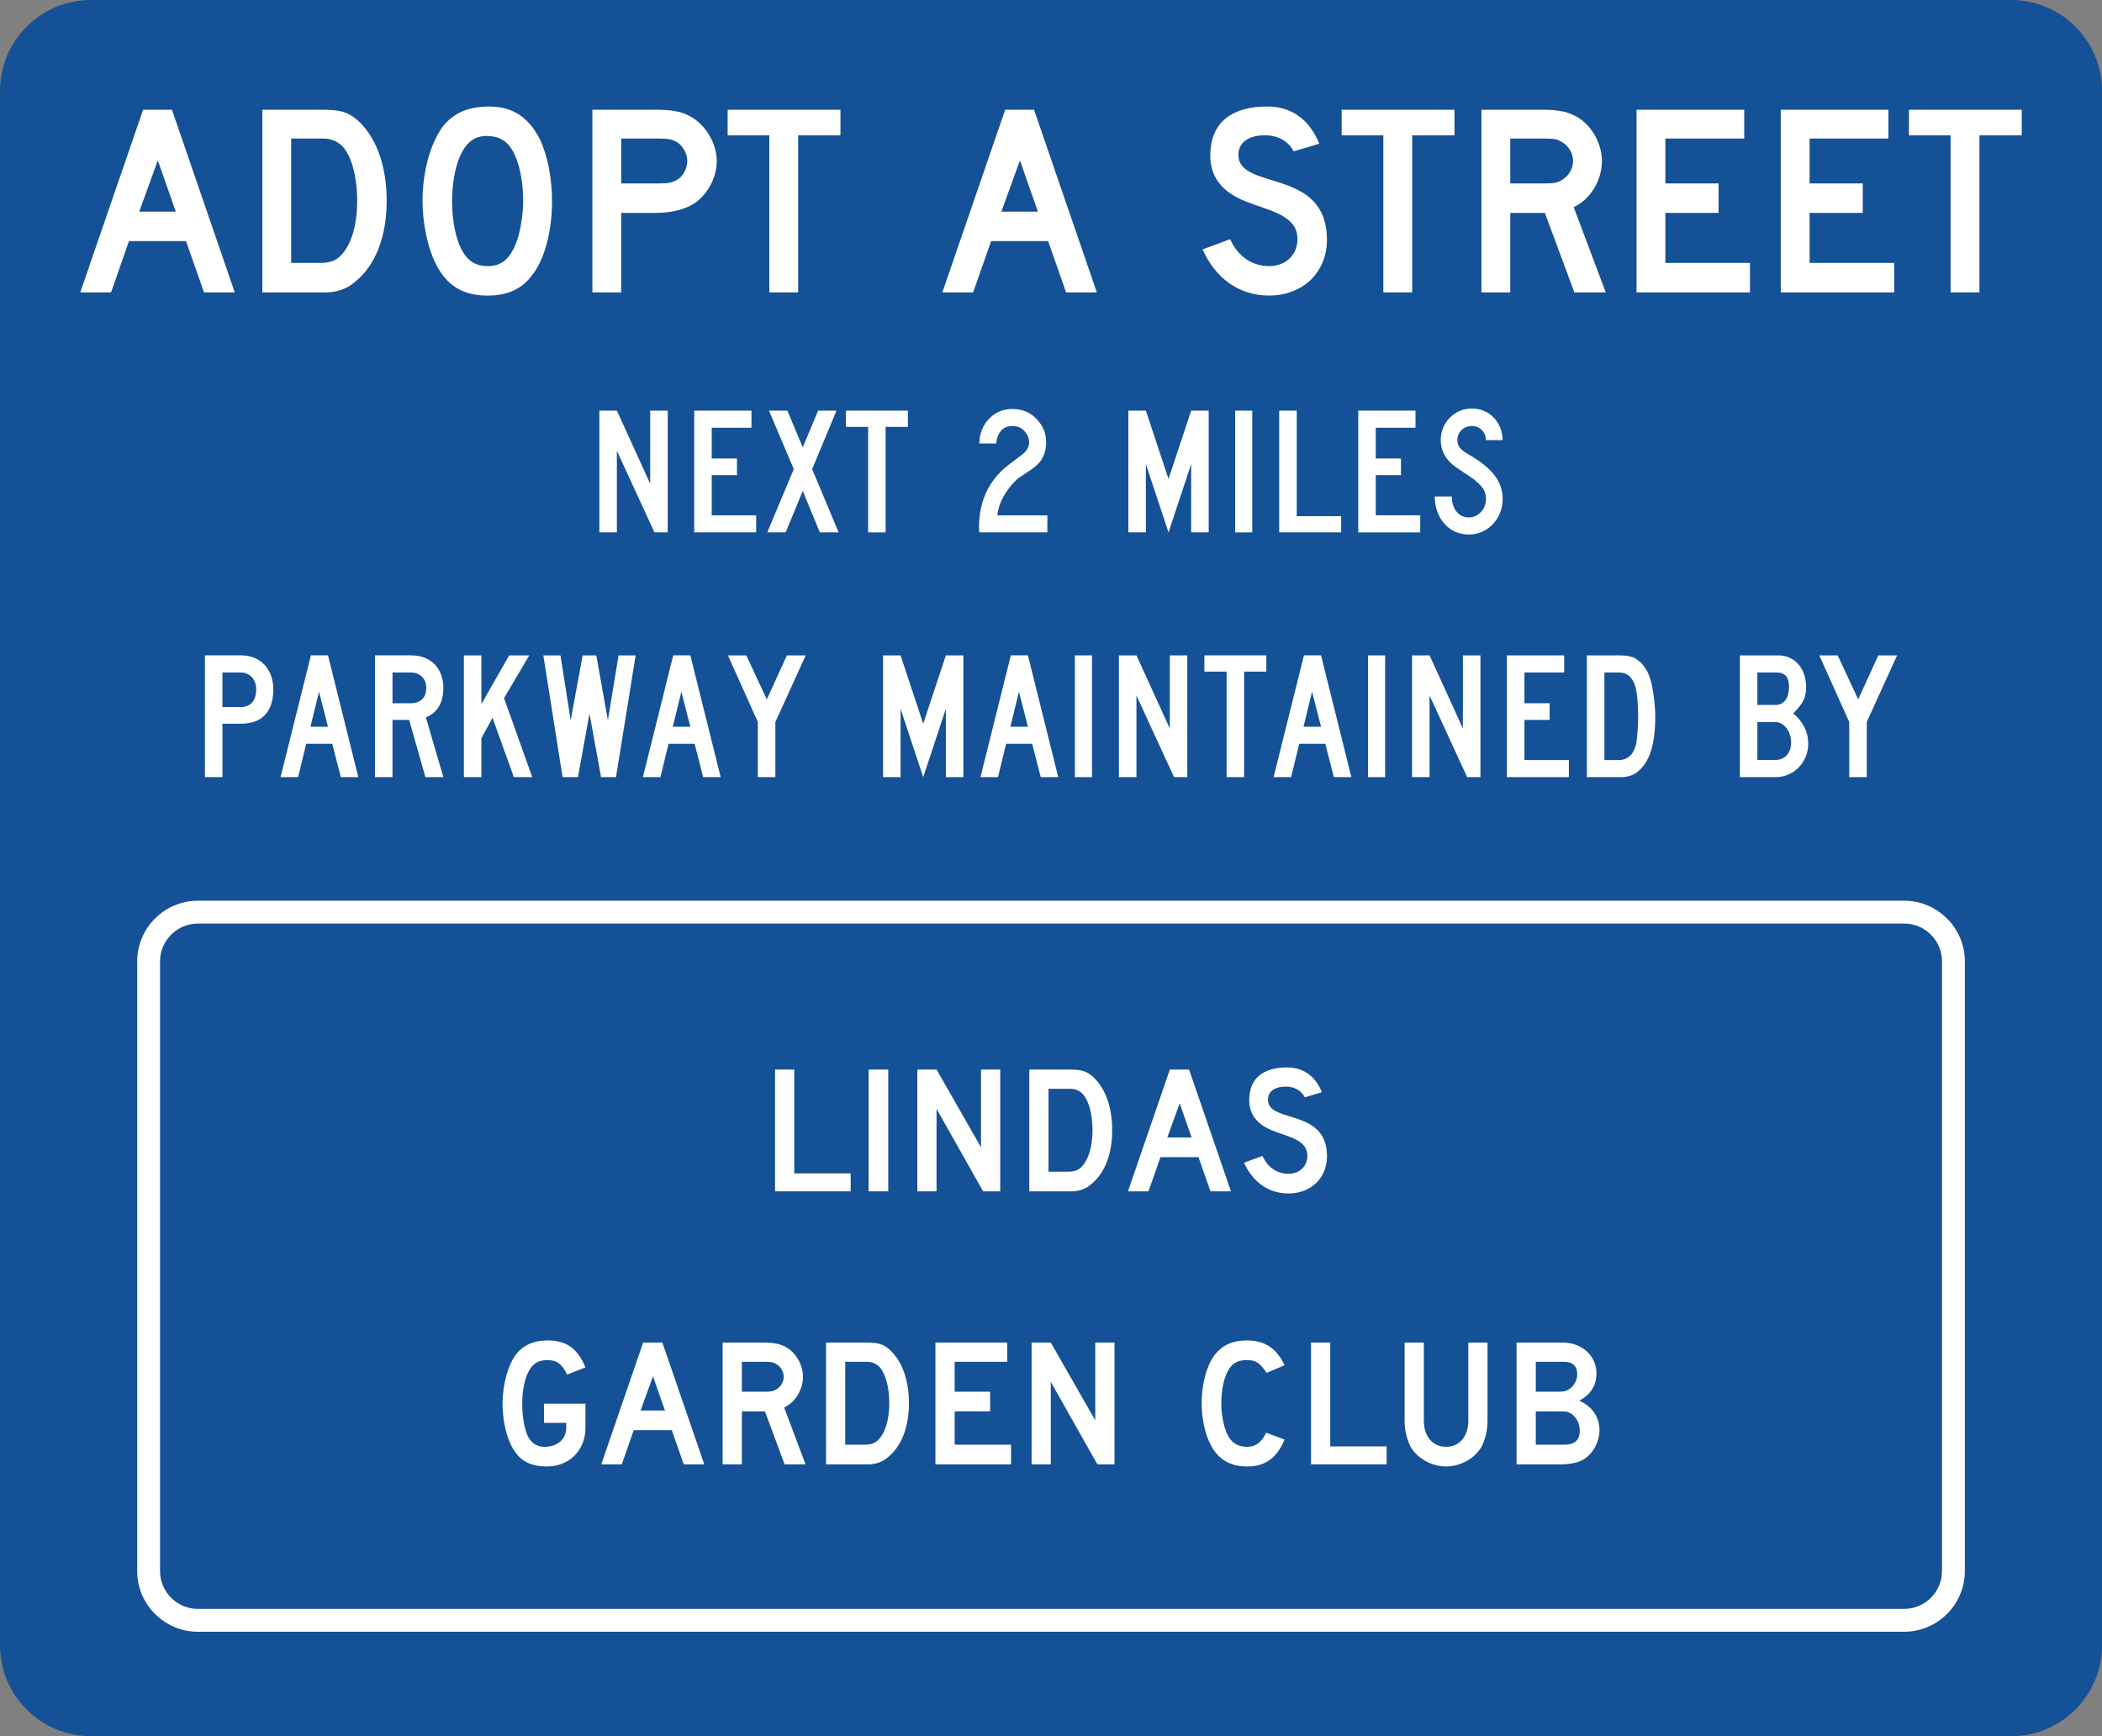 <?xml version="1.0" encoding="UTF-8" standalone="no"?>
<!-- Created with Inkscape (http://www.inkscape.org/) -->

<svg
   xmlns:dc="http://purl.org/dc/elements/1.1/"
   xmlns:cc="http://creativecommons.org/ns#"
   xmlns:rdf="http://www.w3.org/1999/02/22-rdf-syntax-ns#"
   xmlns:svg="http://www.w3.org/2000/svg"
   xmlns="http://www.w3.org/2000/svg"
   xmlns:sodipodi="http://sodipodi.sourceforge.net/DTD/sodipodi-0.dtd"
   xmlns:inkscape="http://www.inkscape.org/namespaces/inkscape"
   width="129.365"
   height="106.866"
   id="svg5371"
   version="1.1"
   inkscape:version="0.48.3.1 r9886"
   sodipodi:docname="New document 13">
  <rect width="100%" height="100%" fill="#808080" stroke="none"/>
  <defs
     id="defs5373">
    <clipPath
       clipPathUnits="userSpaceOnUse"
       id="clipPath4214">
      <path
         inkscape:connector-curvature="0"
         d="m 27.5,60.827 511.999,0 0,237.874 -511.999,0 0,-237.874 z"
         id="path4216" />
    </clipPath>
  </defs>
  <sodipodi:namedview
     id="base"
     pagecolor="#ffffff"
     bordercolor="#666666"
     borderopacity="1.0"
     inkscape:pageopacity="0.0"
     inkscape:pageshadow="2"
     inkscape:zoom="0.35"
     inkscape:cx="64.6825"
     inkscape:cy="53.433122"
     inkscape:document-units="px"
     inkscape:current-layer="layer1"
     showgrid="false"
     fit-margin-top="0"
     fit-margin-left="0"
     fit-margin-right="0"
     fit-margin-bottom="0"
     inkscape:window-width="451"
     inkscape:window-height="398"
     inkscape:window-x="175"
     inkscape:window-y="175"
     inkscape:window-maximized="0" />
  <g
     inkscape:label="Layer 1"
     inkscape:groupmode="layer"
     id="layer1"
     transform="translate(-310.317,-478.929)">
    <g
       transform="matrix(1.25,0,0,-1.25,-67.192,804.052)"
       id="g4210">
      <g
         id="g4212"
         clip-path="url(#clipPath4214)">
        <g
           id="g4218"
           transform="translate(306.473,260.098)">
          <path
             inkscape:connector-curvature="0"
             d="m 0,0 94.562,0 c 2.455,0 4.465,-2.009 4.465,-4.465 l 0,-76.563 c 0,-2.456 -2.01,-4.465 -4.465,-4.465 l -94.562,0 c -2.456,0 -4.465,2.009 -4.465,4.465 l 0,76.563 C -4.465,-2.009 -2.456,0 0,0"
             style="fill:#155196;fill-opacity:1;fill-rule:evenodd;stroke:none"
             id="path4220" />
        </g>
        <g
           id="g4222"
           transform="translate(309.777,252.202)">
          <path
             inkscape:connector-curvature="0"
             d="m 0,0 -0.914,-2.525 1.799,0 L 0,0 z m 2.274,-6.501 -0.885,2.524 -2.809,0 -0.882,-2.524 -1.516,0 3.094,8.994 1.42,0 3.092,-8.994 -1.514,0 z"
             style="fill:#ffffff;fill-opacity:1;fill-rule:nonzero;stroke:none"
             id="path4224" />
        </g>
        <g
           id="g4226"
           transform="translate(318.867,252.896)">
          <path
             inkscape:connector-curvature="0"
             d="m 0,0 c -0.221,0.221 -0.537,0.379 -0.916,0.379 l -1.609,0 0,-6.123 1.42,0 c 0.473,0 0.758,0.095 1.009,0.348 0.538,0.536 0.822,1.515 0.822,2.714 C 0.726,-1.483 0.442,-0.473 0,0 M 0.6,-6.69 C 0.252,-7.006 -0.221,-7.164 -0.695,-7.195 l -0.504,0 -2.746,0 0,8.994 2.903,0 c 0.915,0 1.263,-0.094 1.736,-0.473 C 1.641,0.505 2.178,-0.915 2.178,-2.682 2.178,-4.481 1.61,-5.901 0.6,-6.69"
             style="fill:#ffffff;fill-opacity:1;fill-rule:nonzero;stroke:none"
             id="path4228" />
        </g>
        <g
           id="g4230"
           transform="translate(327.23,252.707)">
          <path
             inkscape:connector-curvature="0"
             d="m 0,0 c -0.285,0.473 -0.631,0.663 -1.167,0.694 -0.696,0.032 -1.137,-0.316 -1.453,-1.105 -0.22,-0.536 -0.346,-1.357 -0.346,-2.114 0,-0.947 0.189,-1.925 0.536,-2.493 0.284,-0.473 0.663,-0.694 1.23,-0.694 0.663,0 1.074,0.347 1.389,1.136 0.189,0.473 0.347,1.357 0.347,2.051 C 0.536,-1.515 0.347,-0.6 0,0 m 0.978,-6.154 c -0.505,-0.694 -1.231,-1.01 -2.178,-1.01 -1.262,0 -2.051,0.505 -2.587,1.609 -0.379,0.758 -0.631,1.957 -0.631,3.03 0,1.483 0.377,2.809 0.978,3.661 0.536,0.694 1.263,1.01 2.304,1.01 1.136,0 1.925,-0.505 2.493,-1.61 0.379,-0.788 0.6,-1.925 0.6,-3.061 0,-1.42 -0.347,-2.84 -0.979,-3.629"
             style="fill:#ffffff;fill-opacity:1;fill-rule:nonzero;stroke:none"
             id="path4232" />
        </g>
        <g
           id="g4234"
           transform="translate(335.309,253.117)">
          <path
             inkscape:connector-curvature="0"
             d="m 0,0 c -0.252,0.126 -0.411,0.158 -0.853,0.158 l -1.862,0 0,-2.209 1.862,0 c 0.442,0 0.601,0.031 0.853,0.157 0.315,0.158 0.536,0.569 0.536,0.947 C 0.536,-0.568 0.315,-0.19 0,0 m 0.599,-3.188 c -0.41,-0.189 -0.947,-0.315 -1.641,-0.315 l -1.673,0 0,-3.914 -1.42,0 0,8.995 3.093,0 c 0.725,0 1.2,-0.063 1.641,-0.284 0.789,-0.379 1.389,-1.326 1.389,-2.241 0,-0.947 -0.6,-1.893 -1.389,-2.241"
             style="fill:#ffffff;fill-opacity:1;fill-rule:nonzero;stroke:none"
             id="path4236" />
        </g>
        <g
           id="g4238"
           transform="translate(341.305,253.433)">
          <path
             inkscape:connector-curvature="0"
             d="m 0,0 0,-7.732 -1.42,0 0,7.732 -2.052,0 0,1.262 5.554,0 L 2.082,0 0,0 z"
             style="fill:#ffffff;fill-opacity:1;fill-rule:nonzero;stroke:none"
             id="path4240" />
        </g>
        <g
           id="g4242"
           transform="translate(352.224,252.202)">
          <path
             inkscape:connector-curvature="0"
             d="m 0,0 -0.915,-2.525 1.798,0 L 0,0 z m 2.272,-6.501 -0.884,2.524 -2.808,0 -0.884,-2.524 -1.516,0 3.094,8.994 1.42,0 3.093,-8.994 -1.515,0 z"
             style="fill:#ffffff;fill-opacity:1;fill-rule:nonzero;stroke:none"
             id="path4244" />
        </g>
        <g
           id="g4246"
           transform="translate(366.456,246.238)">
          <path
             inkscape:connector-curvature="0"
             d="m 0,0 c -0.505,-0.442 -1.199,-0.694 -1.956,-0.694 -1.547,0 -2.683,0.915 -3.283,2.272 l 1.357,0.505 c 0.379,-0.852 1.073,-1.326 1.926,-1.326 0.82,0 1.389,0.569 1.389,1.326 0,1.199 -1.389,1.389 -2.557,1.862 -0.537,0.221 -1.736,0.757 -1.736,2.241 0,1.767 1.199,2.43 2.809,2.43 1.263,0 2.115,-0.726 2.556,-1.831 L -0.757,6.406 c 0,0 -0.316,0.758 -1.326,0.789 C -2.745,7.227 -3.534,6.975 -3.472,6.154 -3.345,4.481 0.884,5.586 0.884,2.051 0.884,1.231 0.568,0.505 0,0"
             style="fill:#ffffff;fill-opacity:1;fill-rule:nonzero;stroke:none"
             id="path4248" />
        </g>
        <g
           id="g4250"
           transform="translate(371.537,253.433)">
          <path
             inkscape:connector-curvature="0"
             d="m 0,0 0,-7.732 -1.421,0 0,7.732 -2.051,0 0,1.262 5.554,0 L 2.082,0 0,0 z"
             style="fill:#ffffff;fill-opacity:1;fill-rule:nonzero;stroke:none"
             id="path4252" />
        </g>
        <g
           id="g4254"
           transform="translate(378.89,253.117)">
          <path
             inkscape:connector-curvature="0"
             d="m 0,0 c -0.221,0.126 -0.347,0.158 -0.821,0.158 l -1.704,0 0,-2.209 1.704,0 c 0.443,0 0.6,0.031 0.821,0.157 0.346,0.19 0.568,0.569 0.568,0.947 C 0.568,-0.568 0.346,-0.19 0,0 m 0.631,-7.417 -1.452,3.914 -1.704,0 0,-3.914 -1.42,0 0,8.995 2.967,0 c 0.693,0 1.167,-0.063 1.609,-0.284 0.79,-0.379 1.357,-1.326 1.357,-2.241 0,-0.947 -0.567,-1.893 -1.389,-2.272 l 1.578,-4.198 -1.546,0 z"
             style="fill:#ffffff;fill-opacity:1;fill-rule:nonzero;stroke:none"
             id="path4256" />
        </g>
        <g
           id="g4258"
           transform="translate(382.582,245.701)">
          <path
             inkscape:connector-curvature="0"
             d="m 0,0 0,8.994 5.302,0 0,-1.42 -3.882,0 0,-2.209 2.619,0 0,-1.451 -2.619,0 0,-2.462 4.166,0 L 5.586,0 0,0 z"
             style="fill:#ffffff;fill-opacity:1;fill-rule:nonzero;stroke:none"
             id="path4260" />
        </g>
        <g
           id="g4262"
           transform="translate(389.683,245.701)">
          <path
             inkscape:connector-curvature="0"
             d="m 0,0 0,8.994 5.301,0 0,-1.42 -3.881,0 0,-2.209 2.619,0 0,-1.451 -2.619,0 0,-2.462 4.166,0 L 5.586,0 0,0 z"
             style="fill:#ffffff;fill-opacity:1;fill-rule:nonzero;stroke:none"
             id="path4264" />
        </g>
        <g
           id="g4266"
           transform="translate(399.465,253.433)">
          <path
             inkscape:connector-curvature="0"
             d="m 0,0 0,-7.732 -1.42,0 0,7.732 -2.051,0 0,1.262 5.555,0 L 2.084,0 0,0 z"
             style="fill:#ffffff;fill-opacity:1;fill-rule:nonzero;stroke:none"
             id="path4268" />
        </g>
        <g
           id="g4270"
           transform="translate(334.23,233.882)">
          <path
             inkscape:connector-curvature="0"
             d="m 0,0 -1.851,4.018 0,-4.018 -0.862,0 0,5.996 0.862,0 1.641,-3.597 0,3.597 0.863,0 L 0.653,0 0,0 z"
             style="fill:#ffffff;fill-opacity:1;fill-rule:nonzero;stroke:none"
             id="path4272" />
        </g>
        <g
           id="g4274"
           transform="translate(336.187,233.882)">
          <path
             inkscape:connector-curvature="0"
             d="m 0,0 0,5.996 2.819,0 0,-0.842 -1.957,0 0,-1.514 1.242,0 0,-0.821 -1.242,0 0,-1.978 2.188,0 L 3.05,0 0,0 z"
             style="fill:#ffffff;fill-opacity:1;fill-rule:nonzero;stroke:none"
             id="path4276" />
        </g>
        <g
           id="g4278"
           transform="translate(342.372,233.882)">
          <path
             inkscape:connector-curvature="0"
             d="M 0,0 -0.841,2.041 -1.683,0 l -0.905,0 1.305,3.113 -1.221,2.883 0.905,0 0.758,-1.809 0.756,1.809 0.905,0 L -0.379,3.113 0.926,0 0,0 z"
             style="fill:#ffffff;fill-opacity:1;fill-rule:nonzero;stroke:none"
             id="path4280" />
        </g>
        <g
           id="g4282"
           transform="translate(345.611,239.078)">
          <path
             inkscape:connector-curvature="0"
             d="m 0,0 0,-5.196 -0.862,0 0,5.196 -1.094,0 0,0.8 3.051,0 0,-0.8 L 0,0 z"
             style="fill:#ffffff;fill-opacity:1;fill-rule:nonzero;stroke:none"
             id="path4284" />
        </g>
        <g
           id="g4286"
           transform="translate(360.654,233.882)">
          <path
             inkscape:connector-curvature="0"
             d="M 0,0 0,3.366 -1.115,0 -2.23,3.366 -2.23,0 l -0.862,0 0,5.996 0.862,0 L -1.115,2.63 0,5.996 0.863,5.996 0.863,0 0,0 z"
             style="fill:#ffffff;fill-opacity:1;fill-rule:nonzero;stroke:none"
             id="path4288" />
        </g>
        <path
           inkscape:connector-curvature="0"
           d="m 362.821,239.878 0.841,0 0,-5.996 -0.841,0 0,5.996 z"
           style="fill:#ffffff;fill-opacity:1;fill-rule:nonzero;stroke:none"
           id="path4290" />
        <g
           id="g4292"
           transform="translate(364.988,233.882)">
          <path
             inkscape:connector-curvature="0"
             d="m 0,0 0,5.996 0.864,0 0,-5.197 2.187,0 L 3.051,0 0,0 z"
             style="fill:#ffffff;fill-opacity:1;fill-rule:nonzero;stroke:none"
             id="path4294" />
        </g>
        <g
           id="g4296"
           transform="translate(368.881,233.882)">
          <path
             inkscape:connector-curvature="0"
             d="m 0,0 0,5.996 2.818,0 0,-0.842 -1.956,0 0,-1.514 1.241,0 0,-0.821 -1.241,0 0,-1.978 2.189,0 L 3.051,0 0,0 z"
             style="fill:#ffffff;fill-opacity:1;fill-rule:nonzero;stroke:none"
             id="path4298" />
        </g>
        <g
           id="g4300"
           transform="translate(374.33,233.777)">
          <path
             inkscape:connector-curvature="0"
             d="m 0,0 c -1.053,0 -1.684,0.884 -1.684,1.872 l 0.842,0 c 0,-0.504 0.252,-1.03 0.842,-1.03 0.463,0 0.841,0.421 0.841,0.904 0,0.337 -0.126,0.589 -0.483,0.863 -0.127,0.126 0.209,-0.105 -1.01,0.715 -0.485,0.337 -0.737,0.799 -0.737,1.326 0,0.862 0.673,1.556 1.536,1.556 0.841,0 1.494,-0.652 1.514,-1.556 l -0.82,0 C 0.82,5.07 0.525,5.344 0.147,5.344 -0.253,5.344 -0.568,5.049 -0.568,4.65 -0.568,4.355 -0.442,4.187 0,3.934 1.156,3.261 1.661,2.609 1.661,1.746 1.661,0.779 0.926,0 0,0"
             style="fill:#ffffff;fill-opacity:1;fill-rule:nonzero;stroke:none"
             id="path4302" />
        </g>
        <g
           id="g4304"
           transform="translate(311.748,215.745)">
          <path
             inkscape:connector-curvature="0"
             d="m 0,0 84.012,0 c 1.642,0 2.986,-1.343 2.986,-2.985 l 0,-30.027 c 0,-1.642 -1.344,-2.985 -2.986,-2.985 l -84.012,0 c -1.643,0 -2.986,1.343 -2.986,2.985 l 0,30.027 C -2.986,-1.343 -1.643,0 0,0"
             style="fill:#ffffff;fill-opacity:1;fill-rule:evenodd;stroke:none"
             id="path4306" />
        </g>
        <g
           id="g4308"
           transform="translate(311.748,214.62)">
          <path
             inkscape:connector-curvature="0"
             d="m 0,0 84.012,0 c 1.023,0 1.861,-0.837 1.861,-1.86 l 0,-30.027 c 0,-1.023 -0.838,-1.86 -1.861,-1.86 l -84.012,0 c -1.023,0 -1.861,0.837 -1.861,1.86 l 0,30.027 C -1.861,-0.837 -1.023,0 0,0"
             style="fill:#155196;fill-opacity:1;fill-rule:evenodd;stroke:none"
             id="path4310" />
        </g>
        <g
           id="g4312"
           transform="translate(340.166,201.435)">
          <path
             inkscape:connector-curvature="0"
             d="m 0,0 0,5.996 0.946,0 0,-5.112 2.778,0 L 3.724,0 0,0 z"
             style="fill:#ffffff;fill-opacity:1;fill-rule:nonzero;stroke:none"
             id="path4314" />
        </g>
        <path
           inkscape:connector-curvature="0"
           d="m 344.773,207.43 0.967,0 0,-5.996 -0.967,0 0,5.996 z"
           style="fill:#ffffff;fill-opacity:1;fill-rule:nonzero;stroke:none"
           id="path4316" />
        <g
           id="g4318"
           transform="translate(350.411,201.435)">
          <path
             inkscape:connector-curvature="0"
             d="m 0,0 -2.293,4.06 0,-4.06 -0.946,0 0,5.996 0.946,0 2.189,-3.829 0,3.829 0.946,0 L 0.842,0 0,0 z"
             style="fill:#ffffff;fill-opacity:1;fill-rule:nonzero;stroke:none"
             id="path4320" />
        </g>
        <g
           id="g4322"
           transform="translate(355.313,206.232)">
          <path
             inkscape:connector-curvature="0"
             d="m 0,0 c -0.147,0.147 -0.358,0.252 -0.61,0.252 l -1.072,0 0,-4.081 0.945,0 c 0.317,0 0.506,0.063 0.674,0.231 0.357,0.358 0.547,1.01 0.547,1.809 0,0.8 -0.19,1.473 -0.484,1.789 M 0.4,-4.46 C 0.169,-4.67 -0.147,-4.776 -0.462,-4.797 l -0.337,0 -1.83,0 0,5.996 1.935,0 c 0.61,0 0.842,-0.063 1.157,-0.315 0.632,-0.547 0.99,-1.494 0.99,-2.673 0,-1.199 -0.379,-2.146 -1.053,-2.671"
             style="fill:#ffffff;fill-opacity:1;fill-rule:nonzero;stroke:none"
             id="path4324" />
        </g>
        <g
           id="g4326"
           transform="translate(360.089,205.769)">
          <path
             inkscape:connector-curvature="0"
             d="m 0,0 -0.61,-1.683 1.199,0 L 0,0 z m 1.515,-4.334 -0.589,1.683 -1.872,0 -0.59,-1.683 -1.01,0 2.062,5.996 0.947,0 2.061,-5.996 -1.009,0 z"
             style="fill:#ffffff;fill-opacity:1;fill-rule:nonzero;stroke:none"
             id="path4328" />
        </g>
        <g
           id="g4330"
           transform="translate(366.753,201.792)">
          <path
             inkscape:connector-curvature="0"
             d="m 0,0 c -0.337,-0.294 -0.8,-0.463 -1.304,-0.463 -1.031,0 -1.789,0.611 -2.189,1.515 l 0.905,0.336 c 0.253,-0.567 0.716,-0.883 1.284,-0.883 0.547,0 0.926,0.379 0.926,0.883 0,0.8 -0.926,0.926 -1.705,1.242 -0.357,0.147 -1.157,0.505 -1.157,1.494 0,1.178 0.8,1.62 1.872,1.62 0.842,0 1.41,-0.484 1.705,-1.221 L -0.505,4.271 c 0,0 -0.211,0.505 -0.884,0.526 C -1.831,4.818 -2.357,4.65 -2.315,4.102 -2.23,2.987 0.589,3.724 0.589,1.368 0.589,0.821 0.379,0.336 0,0"
             style="fill:#ffffff;fill-opacity:1;fill-rule:nonzero;stroke:none"
             id="path4332" />
        </g>
        <g
           id="g4334"
           transform="translate(328.939,187.887)">
          <path
             inkscape:connector-curvature="0"
             d="m 0,0 c -0.905,0 -1.431,0.336 -1.789,1.093 -0.252,0.527 -0.399,1.263 -0.399,1.999 0,0.968 0.273,1.915 0.673,2.441 0.357,0.442 0.863,0.673 1.536,0.673 0.926,0 1.473,-0.378 1.872,-1.326 L 0.989,4.523 C 0.737,5.049 0.484,5.238 0.021,5.238 c -0.483,0 -0.8,-0.21 -1.01,-0.737 C -1.136,4.144 -1.22,3.597 -1.22,3.092 c 0,-0.631 0.105,-1.262 0.295,-1.641 0.189,-0.336 0.463,-0.484 0.82,-0.484 0.609,0 1.052,0.379 1.052,0.926 l 0,0.253 -1.095,0 0,0.946 2.041,0 0,-1.199 C 1.893,0.799 1.094,0 0,0"
             style="fill:#ffffff;fill-opacity:1;fill-rule:nonzero;stroke:none"
             id="path4336" />
        </g>
        <g
           id="g4338"
           transform="translate(334.156,192.326)">
          <path
             inkscape:connector-curvature="0"
             d="m 0,0 -0.609,-1.683 1.199,0 L 0,0 z m 1.516,-4.334 -0.59,1.683 -1.872,0 -0.589,-1.683 -1.01,0 2.062,5.996 0.946,0 2.063,-5.996 -1.01,0 z"
             style="fill:#ffffff;fill-opacity:1;fill-rule:nonzero;stroke:none"
             id="path4340" />
        </g>
        <g
           id="g4342"
           transform="translate(340.215,192.936)">
          <path
             inkscape:connector-curvature="0"
             d="m 0,0 c -0.147,0.084 -0.231,0.105 -0.547,0.105 l -1.135,0 0,-1.473 1.135,0 c 0.295,0 0.4,0.021 0.547,0.105 0.232,0.127 0.379,0.379 0.379,0.631 C 0.379,-0.379 0.232,-0.127 0,0 m 0.422,-4.944 -0.969,2.608 -1.135,0 0,-2.608 -0.947,0 0,5.996 1.977,0 c 0.463,0 0.779,-0.042 1.074,-0.189 0.525,-0.253 0.904,-0.884 0.904,-1.495 0,-0.631 -0.379,-1.262 -0.926,-1.514 l 1.053,-2.798 -1.031,0 z"
             style="fill:#ffffff;fill-opacity:1;fill-rule:nonzero;stroke:none"
             id="path4344" />
        </g>
        <g
           id="g4346"
           transform="translate(345.307,192.789)">
          <path
             inkscape:connector-curvature="0"
             d="m 0,0 c -0.147,0.147 -0.358,0.252 -0.61,0.252 l -1.074,0 0,-4.081 0.947,0 c 0.316,0 0.505,0.062 0.674,0.231 0.358,0.358 0.547,1.01 0.547,1.809 0,0.8 -0.189,1.473 -0.484,1.789 m 0.4,-4.461 c -0.232,-0.21 -0.547,-0.316 -0.863,-0.336 l -0.336,0 -1.831,0 0,5.996 1.936,0 c 0.61,0 0.841,-0.063 1.157,-0.316 0.63,-0.547 0.989,-1.493 0.989,-2.672 0,-1.199 -0.379,-2.146 -1.052,-2.672"
             style="fill:#ffffff;fill-opacity:1;fill-rule:nonzero;stroke:none"
             id="path4348" />
        </g>
        <g
           id="g4350"
           transform="translate(348.063,187.992)">
          <path
             inkscape:connector-curvature="0"
             d="m 0,0 0,5.996 3.535,0 0,-0.947 -2.588,0 0,-1.473 1.746,0 0,-0.968 -1.746,0 0,-1.64 2.777,0 L 3.724,0 0,0 z"
             style="fill:#ffffff;fill-opacity:1;fill-rule:nonzero;stroke:none"
             id="path4352" />
        </g>
        <g
           id="g4354"
           transform="translate(356.036,187.992)">
          <path
             inkscape:connector-curvature="0"
             d="m 0,0 -2.293,4.06 0,-4.06 -0.946,0 0,5.996 0.946,0 2.189,-3.83 0,3.83 0.946,0 L 0.842,0 0,0 z"
             style="fill:#ffffff;fill-opacity:1;fill-rule:nonzero;stroke:none"
             id="path4356" />
        </g>
        <g
           id="g4358"
           transform="translate(363.441,187.887)">
          <path
             inkscape:connector-curvature="0"
             d="m 0,0 c -0.882,0 -1.451,0.336 -1.83,1.073 -0.273,0.525 -0.441,1.283 -0.441,2.04 0,0.947 0.252,1.894 0.673,2.42 0.358,0.442 0.862,0.673 1.536,0.673 0.904,0 1.473,-0.378 1.873,-1.22 L 0.926,4.607 C 0.59,5.112 0.401,5.238 -0.062,5.238 c -0.484,0 -0.799,-0.21 -1.01,-0.737 -0.147,-0.357 -0.231,-0.883 -0.231,-1.388 0,-0.652 0.147,-1.304 0.378,-1.683 0.211,-0.315 0.484,-0.463 0.905,-0.463 0.399,0 0.694,0.211 0.926,0.695 L 1.811,1.325 C 1.453,0.441 0.864,0 0,0"
             style="fill:#ffffff;fill-opacity:1;fill-rule:nonzero;stroke:none"
             id="path4360" />
        </g>
        <g
           id="g4362"
           transform="translate(366.556,187.992)">
          <path
             inkscape:connector-curvature="0"
             d="m 0,0 0,5.996 0.946,0 0,-5.113 2.777,0 L 3.723,0 0,0 z"
             style="fill:#ffffff;fill-opacity:1;fill-rule:nonzero;stroke:none"
             id="path4364" />
        </g>
        <g
           id="g4366"
           transform="translate(374.971,188.896)">
          <path
             inkscape:connector-curvature="0"
             d="m 0,0 c -0.315,-0.589 -1.031,-1.009 -1.767,-1.009 -0.736,0 -1.452,0.42 -1.767,1.009 -0.168,0.358 -0.274,0.779 -0.274,1.242 l 0,3.85 0.946,0 0,-3.85 c 0,-0.779 0.443,-1.284 1.095,-1.284 0.652,0 1.095,0.505 1.095,1.284 l 0,3.85 0.946,0 0,-3.85 C 0.274,0.779 0.169,0.358 0,0"
             style="fill:#ffffff;fill-opacity:1;fill-rule:nonzero;stroke:none"
             id="path4368" />
        </g>
        <g
           id="g4370"
           transform="translate(379.221,190.558)">
          <path
             inkscape:connector-curvature="0"
             d="m 0,0 c -0.126,0.042 -0.19,0.042 -0.4,0.042 l -1.199,0 0,-1.64 1.431,0 c 0.484,0 0.736,0.231 0.736,0.694 0,0.4 -0.231,0.778 -0.568,0.904 m -0.21,2.483 -1.389,0 0,-1.473 1.136,0 c 0.273,0 0.4,0.043 0.568,0.169 0.211,0.168 0.336,0.421 0.336,0.694 0,0.4 -0.23,0.61 -0.651,0.61 M 0.568,-2.419 C 0.357,-2.504 0,-2.566 -0.274,-2.566 l -2.271,0 0,5.996 2.271,0 c 0.948,0 1.662,-0.652 1.662,-1.515 0,-0.589 -0.273,-1.031 -0.841,-1.347 0.631,-0.294 0.989,-0.799 0.989,-1.451 0,-0.653 -0.4,-1.305 -0.968,-1.536"
             style="fill:#ffffff;fill-opacity:1;fill-rule:nonzero;stroke:none"
             id="path4372" />
        </g>
        <g
           id="g4374"
           transform="translate(313.843,226.985)">
          <path
             inkscape:connector-curvature="0"
             d="m 0,0 -0.884,0 0,-1.704 0.884,0 c 0.505,0 0.778,0.315 0.778,0.862 C 0.778,-0.336 0.463,0 0,0 m 0.042,-2.524 -0.926,0 0,-2.63 -0.862,0 0,5.996 1.788,0 c 0.947,0 1.578,-0.674 1.578,-1.684 0,-1.094 -0.568,-1.682 -1.578,-1.682"
             style="fill:#ffffff;fill-opacity:1;fill-rule:nonzero;stroke:none"
             id="path4376" />
        </g>
        <g
           id="g4378"
           transform="translate(317.714,226.038)">
          <path
             inkscape:connector-curvature="0"
             d="m 0,0 -0.421,-1.725 0.863,0 L 0,0 z m 1.073,-4.208 -0.421,1.642 -1.283,0 -0.399,-1.642 -0.864,0 1.494,5.997 0.842,0 1.493,-5.997 -0.862,0 z"
             style="fill:#ffffff;fill-opacity:1;fill-rule:nonzero;stroke:none"
             id="path4380" />
        </g>
        <g
           id="g4382"
           transform="translate(322.216,226.985)">
          <path
             inkscape:connector-curvature="0"
             d="m 0,0 -0.884,0 0,-1.515 0.884,0 c 0.505,0 0.778,0.274 0.778,0.758 C 0.778,-0.295 0.463,0 0,0 m 0.736,-5.154 -0.8,2.818 -0.82,0 0,-2.818 -0.862,0 0,5.996 1.788,0 c 0.947,0 1.578,-0.632 1.578,-1.599 0,-0.716 -0.295,-1.242 -0.862,-1.452 l 0.862,-2.945 -0.884,0 z"
             style="fill:#ffffff;fill-opacity:1;fill-rule:nonzero;stroke:none"
             id="path4384" />
        </g>
        <g
           id="g4386"
           transform="translate(327.307,221.83)">
          <path
             inkscape:connector-curvature="0"
             d="m 0,0 -1.051,2.924 -0.547,-1.01 0,-1.914 -0.863,0 0,5.996 0.863,0 0,-2.398 1.367,2.398 0.988,0 L -0.483,3.892 0.905,0 0,0 z"
             style="fill:#ffffff;fill-opacity:1;fill-rule:nonzero;stroke:none"
             id="path4388" />
        </g>
        <g
           id="g4390"
           transform="translate(332.336,221.83)">
          <path
             inkscape:connector-curvature="0"
             d="M 0,0 -0.736,0 -1.305,3.135 -1.873,0 l -0.758,0 -0.946,5.996 0.842,0 0.504,-3.198 0.589,3.198 0.673,0 0.569,-3.198 0.526,3.198 0.841,0 L 0,0 z"
             style="fill:#ffffff;fill-opacity:1;fill-rule:nonzero;stroke:none"
             id="path4392" />
        </g>
        <g
           id="g4394"
           transform="translate(335.555,226.038)">
          <path
             inkscape:connector-curvature="0"
             d="m 0,0 -0.422,-1.725 0.863,0 L 0,0 z m 1.072,-4.208 -0.42,1.642 -1.284,0 -0.4,-1.642 -0.863,0 1.494,5.997 0.842,0 1.494,-5.997 -0.863,0 z"
             style="fill:#ffffff;fill-opacity:1;fill-rule:nonzero;stroke:none"
             id="path4396" />
        </g>
        <g
           id="g4398"
           transform="translate(340.183,224.544)">
          <path
             inkscape:connector-curvature="0"
             d="m 0,0 0,-2.714 -0.863,0 0,2.714 -1.472,3.282 0.904,0 1.01,-2.167 0.988,2.167 0.926,0 L 0,0 z"
             style="fill:#ffffff;fill-opacity:1;fill-rule:nonzero;stroke:none"
             id="path4400" />
        </g>
        <g
           id="g4402"
           transform="translate(348.576,221.83)">
          <path
             inkscape:connector-curvature="0"
             d="M 0,0 0,3.366 -1.114,0 l -1.115,3.366 0,-3.366 -0.863,0 0,5.996 0.863,0 L -1.114,2.63 0,5.996 0.863,5.996 0.863,0 0,0 z"
             style="fill:#ffffff;fill-opacity:1;fill-rule:nonzero;stroke:none"
             id="path4404" />
        </g>
        <g
           id="g4406"
           transform="translate(352.175,226.038)">
          <path
             inkscape:connector-curvature="0"
             d="m 0,0 -0.421,-1.725 0.863,0 L 0,0 z m 1.073,-4.208 -0.422,1.642 -1.283,0 -0.399,-1.642 -0.863,0 1.494,5.997 0.842,0 1.493,-5.997 -0.862,0 z"
             style="fill:#ffffff;fill-opacity:1;fill-rule:nonzero;stroke:none"
             id="path4408" />
        </g>
        <path
           inkscape:connector-curvature="0"
           d="m 354.93,227.826 0.841,0 0,-5.996 -0.841,0 0,5.996 z"
           style="fill:#ffffff;fill-opacity:1;fill-rule:nonzero;stroke:none"
           id="path4410" />
        <g
           id="g4412"
           transform="translate(359.812,221.83)">
          <path
             inkscape:connector-curvature="0"
             d="m 0,0 -1.852,4.019 0,-4.019 -0.862,0 0,5.996 0.862,0 1.642,-3.598 0,3.598 0.862,0 L 0.652,0 0,0 z"
             style="fill:#ffffff;fill-opacity:1;fill-rule:nonzero;stroke:none"
             id="path4414" />
        </g>
        <g
           id="g4416"
           transform="translate(363.262,227.027)">
          <path
             inkscape:connector-curvature="0"
             d="m 0,0 0,-5.196 -0.864,0 0,5.196 -1.093,0 0,0.8 3.05,0 0,-0.8 L 0,0 z"
             style="fill:#ffffff;fill-opacity:1;fill-rule:nonzero;stroke:none"
             id="path4418" />
        </g>
        <g
           id="g4420"
           transform="translate(366.606,226.038)">
          <path
             inkscape:connector-curvature="0"
             d="m 0,0 -0.42,-1.725 0.863,0 L 0,0 z m 1.074,-4.208 -0.422,1.642 -1.283,0 -0.4,-1.642 -0.862,0 1.494,5.997 0.842,0 1.493,-5.997 -0.862,0 z"
             style="fill:#ffffff;fill-opacity:1;fill-rule:nonzero;stroke:none"
             id="path4422" />
        </g>
        <path
           inkscape:connector-curvature="0"
           d="m 369.362,227.826 0.842,0 0,-5.996 -0.842,0 0,5.996 z"
           style="fill:#ffffff;fill-opacity:1;fill-rule:nonzero;stroke:none"
           id="path4424" />
        <g
           id="g4426"
           transform="translate(374.243,221.83)">
          <path
             inkscape:connector-curvature="0"
             d="m 0,0 -1.851,4.019 0,-4.019 -0.863,0 0,5.996 0.863,0 1.641,-3.598 0,3.598 0.863,0 L 0.653,0 0,0 z"
             style="fill:#ffffff;fill-opacity:1;fill-rule:nonzero;stroke:none"
             id="path4428" />
        </g>
        <g
           id="g4430"
           transform="translate(376.199,221.83)">
          <path
             inkscape:connector-curvature="0"
             d="m 0,0 0,5.996 2.821,0 0,-0.842 -1.957,0 0,-1.514 1.241,0 0,-0.821 -1.241,0 0,-1.978 2.187,0 L 3.051,0 0,0 z"
             style="fill:#ffffff;fill-opacity:1;fill-rule:nonzero;stroke:none"
             id="path4432" />
        </g>
        <g
           id="g4434"
           transform="translate(382.494,226.374)">
          <path
             inkscape:connector-curvature="0"
             d="m 0,0 c -0.148,0.421 -0.4,0.61 -0.779,0.61 l -0.715,0 0,-4.313 0.715,0 c 0.506,0 0.779,0.4 0.863,0.863 0.042,0.379 0.084,0.799 0.084,1.262 C 0.168,-0.904 0.105,-0.252 0,0 m 0.147,-4.271 c -0.21,-0.189 -0.505,-0.273 -0.842,-0.273 l -1.662,0 0,5.996 1.536,0 c 0.505,0 0.758,-0.063 0.968,-0.231 0.357,-0.253 0.61,-0.716 0.714,-1.326 0.085,-0.442 0.149,-0.968 0.149,-1.431 0,-1.388 -0.274,-2.272 -0.863,-2.735"
             style="fill:#ffffff;fill-opacity:1;fill-rule:nonzero;stroke:none"
             id="path4436" />
        </g>
        <g
           id="g4438"
           transform="translate(389.395,224.544)">
          <path
             inkscape:connector-curvature="0"
             d="m 0,0 -0.864,0 0,-1.872 0.864,0 c 0.483,0 0.798,0.336 0.798,0.862 C 0.798,-0.442 0.441,0 0,0 m 0.041,2.441 -0.905,0 0,-1.6 0.905,0 c 0.4,0 0.652,0.337 0.652,0.884 0,0.505 -0.19,0.716 -0.652,0.716 m 0,-5.155 -1.767,0 0,5.996 1.894,0 C 0.966,3.282 1.535,2.651 1.535,1.725 1.535,1.178 1.388,0.926 0.904,0.421 1.367,0.042 1.64,-0.463 1.64,-1.073 1.64,-1.978 0.925,-2.714 0.041,-2.714"
             style="fill:#ffffff;fill-opacity:1;fill-rule:nonzero;stroke:none"
             id="path4440" />
        </g>
        <g
           id="g4442"
           transform="translate(393.918,224.544)">
          <path
             inkscape:connector-curvature="0"
             d="m 0,0 0,-2.714 -0.863,0 0,2.714 -1.473,3.282 0.904,0 1.01,-2.167 0.989,2.167 0.926,0 L 0,0 z"
             style="fill:#ffffff;fill-opacity:1;fill-rule:nonzero;stroke:none"
             id="path4444" />
        </g>
        <g
           id="g4446"
           transform="translate(353.574,233.882)">
          <path
             inkscape:connector-curvature="0"
             d="m 0,0 -3.349,0 c -0.011,0.064 -0.016,0.142 -0.016,0.234 0,1.146 0.37,2.077 1.109,2.794 0.169,0.161 0.391,0.341 0.667,0.541 0.256,0.18 0.422,0.312 0.498,0.396 0.129,0.141 0.193,0.301 0.193,0.481 0,0.177 -0.062,0.34 -0.187,0.493 -0.155,0.2 -0.368,0.3 -0.635,0.3 -0.324,0 -0.552,-0.141 -0.684,-0.423 C -2.475,4.667 -2.511,4.521 -2.511,4.379 l -0.838,0 c 0.007,0.48 0.165,0.884 0.472,1.209 0.307,0.326 0.694,0.489 1.16,0.489 0.487,0 0.889,-0.172 1.208,-0.516 C -0.21,5.241 -0.06,4.867 -0.06,4.439 -0.06,4.075 -0.152,3.767 -0.337,3.514 -0.461,3.346 -0.661,3.175 -0.935,2.999 -1.256,2.795 -1.454,2.654 -1.53,2.579 -2.082,2.034 -2.393,1.454 -2.466,0.838 L 0,0.838 0,0 z"
             style="fill:#ffffff;fill-opacity:1;fill-rule:nonzero;stroke:none"
             id="path4448" />
        </g>
      </g>
    </g>
  </g>
</svg>
